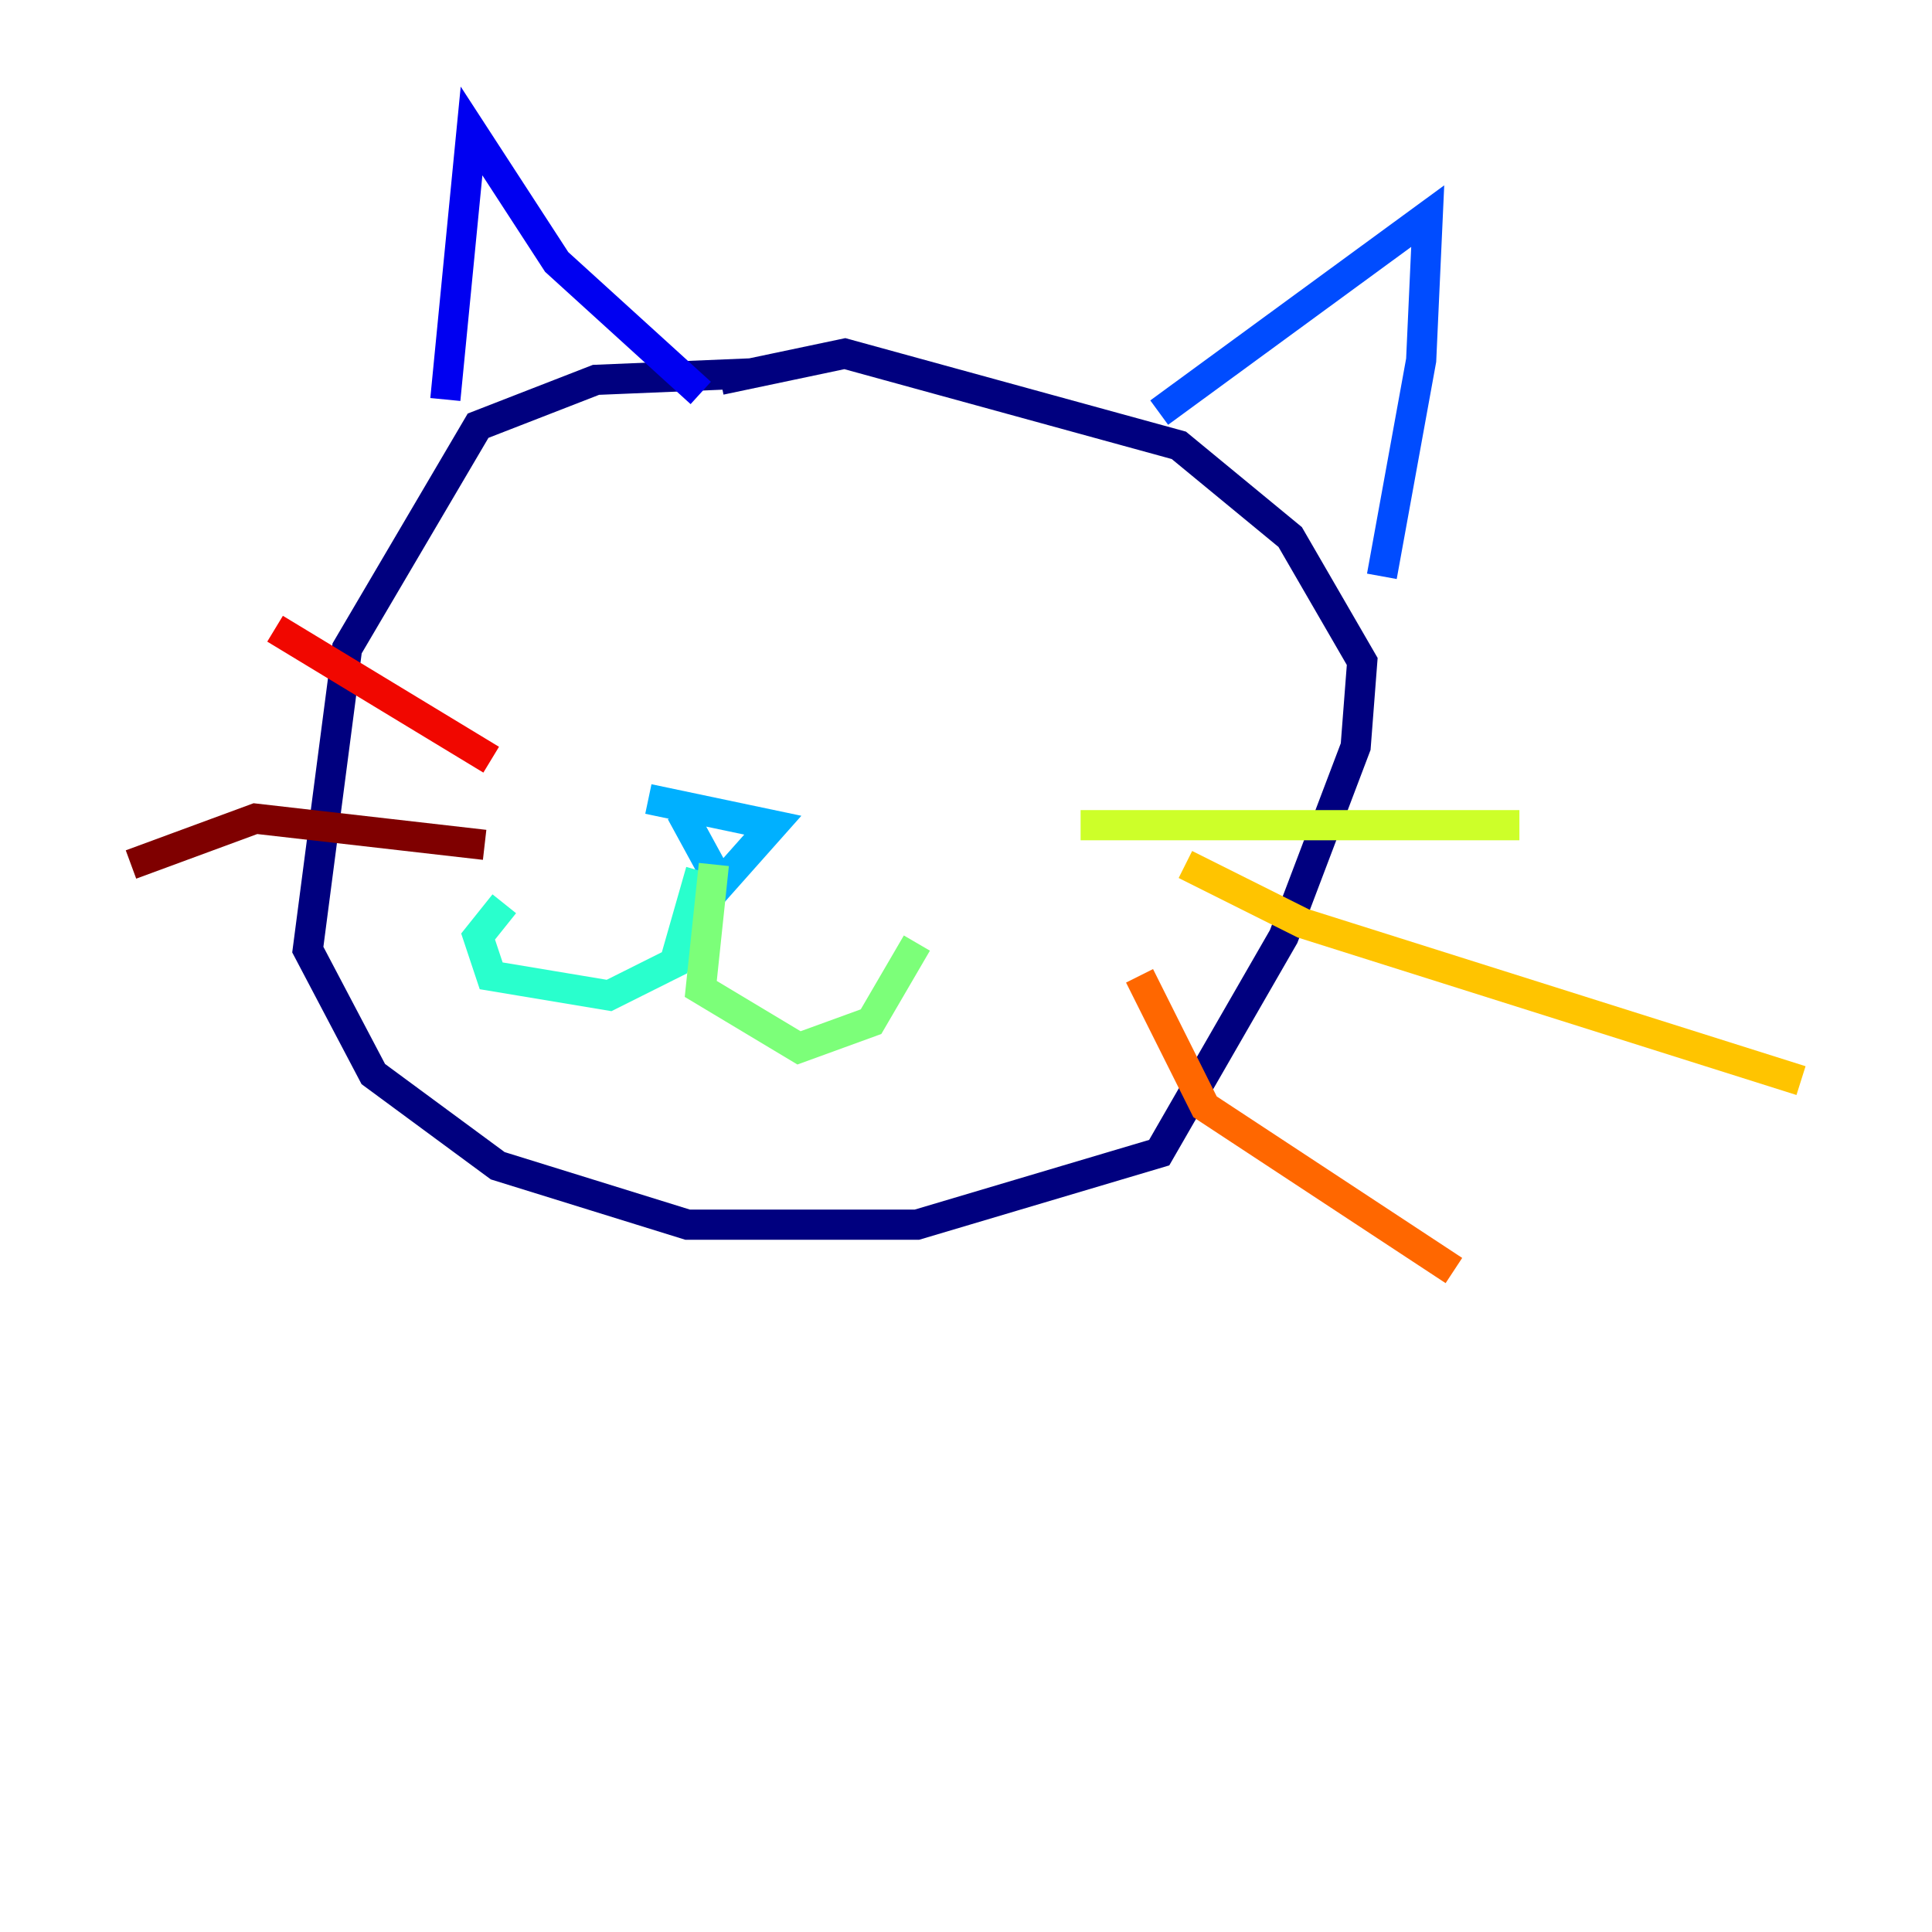<?xml version="1.0" encoding="utf-8" ?>
<svg baseProfile="tiny" height="128" version="1.2" viewBox="0,0,128,128" width="128" xmlns="http://www.w3.org/2000/svg" xmlns:ev="http://www.w3.org/2001/xml-events" xmlns:xlink="http://www.w3.org/1999/xlink"><defs /><polyline fill="none" points="49.898,24.732 39.485,25.166 31.675,28.203 22.997,42.956 20.393,62.915 24.732,71.159 32.976,77.234 45.559,81.139 60.746,81.139 76.8,76.366 85.044,62.047 89.817,49.464 90.251,43.824 85.478,35.58 78.102,29.505 55.973,23.43 47.729,25.166" stroke="#00007f" stroke-width="2" /><polyline fill="none" points="29.505,26.468 31.241,8.678 36.881,17.356 46.427,26.034" stroke="#0000f1" stroke-width="2" /><polyline fill="none" points="76.8,27.336 94.59,14.319 94.156,23.864 91.552,38.183" stroke="#004cff" stroke-width="2" /><polyline fill="none" points="42.956,52.936 51.2,54.671 47.729,58.576 45.125,53.803" stroke="#00b0ff" stroke-width="2" /><polyline fill="none" points="46.427,57.709 44.691,63.783 40.352,65.953 32.542,64.651 31.675,62.047 33.41,59.878" stroke="#29ffcd" stroke-width="2" /><polyline fill="none" points="47.295,57.275 46.427,65.519 52.936,69.424 57.709,67.688 60.746,62.481" stroke="#7cff79" stroke-width="2" /><polyline fill="none" points="71.593,54.671 100.664,54.671" stroke="#cdff29" stroke-width="2" /><polyline fill="none" points="78.536,57.275 86.346,61.18 119.322,71.593" stroke="#ffc400" stroke-width="2" /><polyline fill="none" points="75.498,64.651 79.837,73.329 96.325,84.176" stroke="#ff6700" stroke-width="2" /><polyline fill="none" points="32.542,50.332 18.224,41.654" stroke="#f10700" stroke-width="2" /><polyline fill="none" points="32.108,55.973 16.922,54.237 8.678,57.275" stroke="#7f0000" stroke-width="2" /></svg>